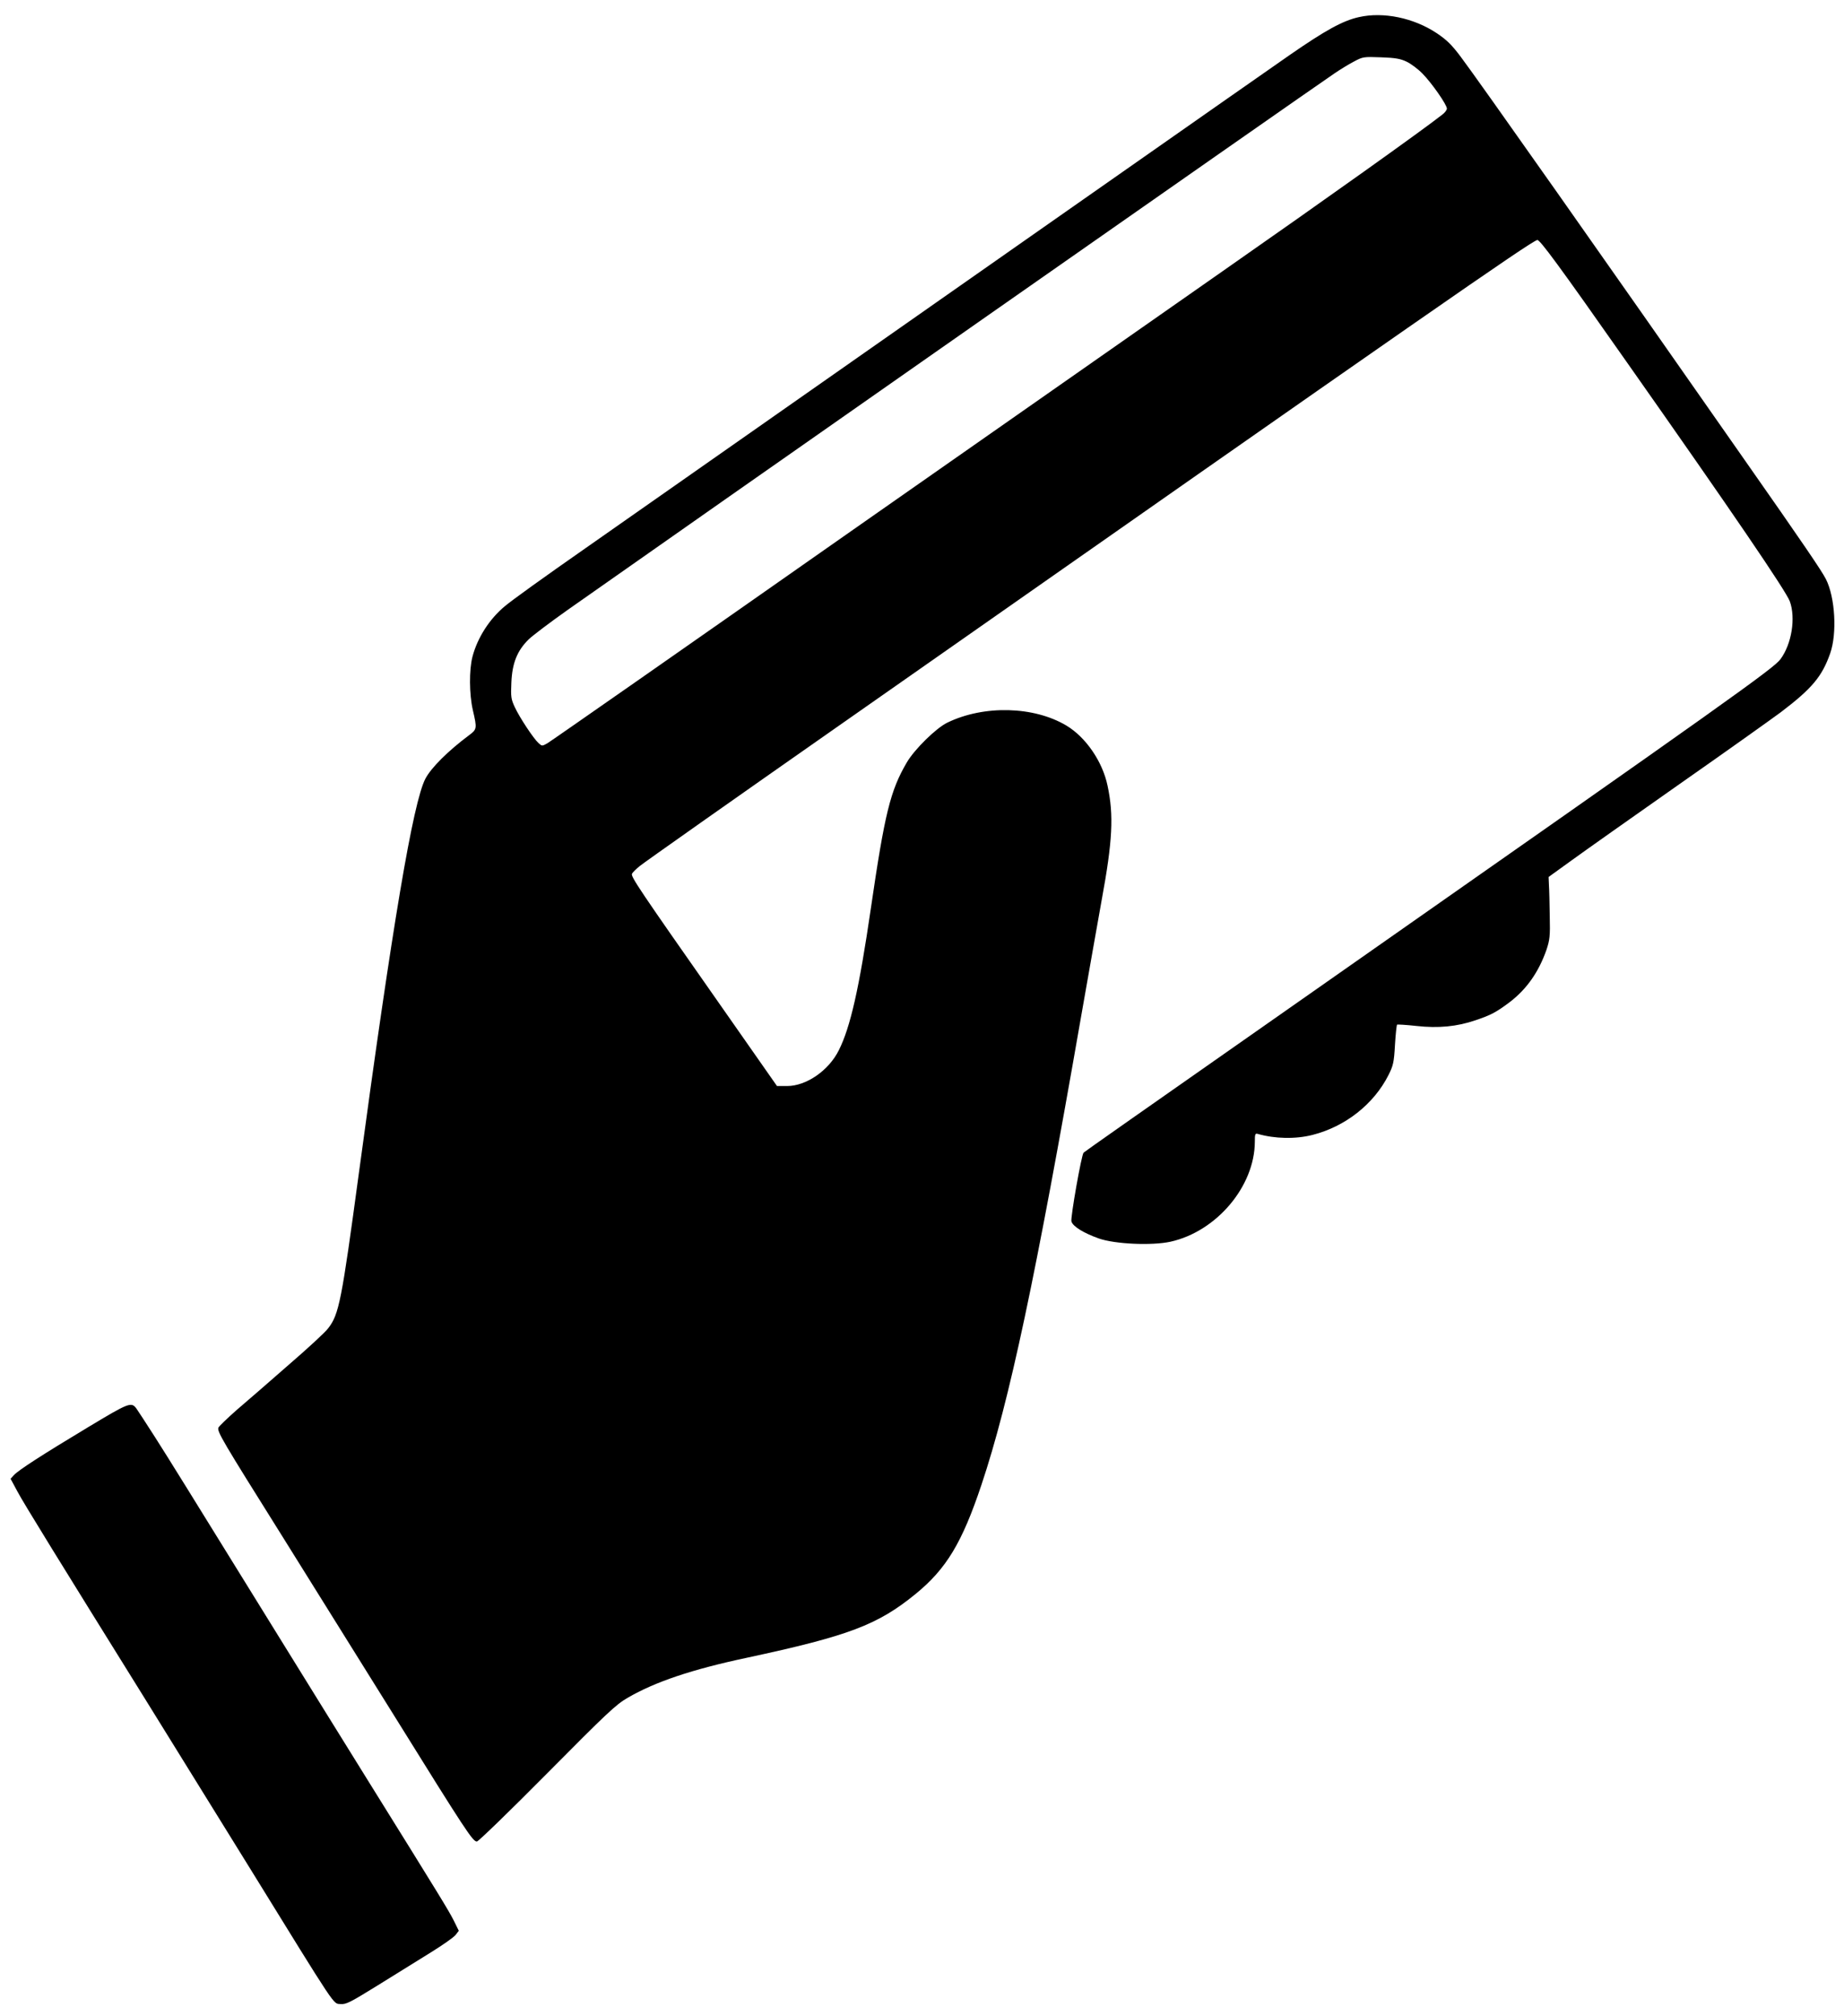 <?xml version="1.0" standalone="no"?>
<!DOCTYPE svg PUBLIC "-//W3C//DTD SVG 20010904//EN"
 "http://www.w3.org/TR/2001/REC-SVG-20010904/DTD/svg10.dtd">
<svg version="1.0" xmlns="http://www.w3.org/2000/svg"
 width="1133pt" height="1238pt" viewBox="0 0 1133 1238"
 preserveAspectRatio="xMidYMid meet">

<g transform="translate(0,1238) scale(0.1,-0.1)"
fill="#000000" stroke="none">
<path d="M8350 12275 c-100 -22 -208 -82 -426 -233 -156 -108 -1794 -1255
-4304 -3013 -288 -201 -470 -332 -518 -372 -95 -79 -168 -193 -199 -310 -21
-81 -20 -230 2 -327 27 -116 26 -119 -25 -157 -127 -95 -230 -197 -266 -265
-76 -144 -203 -898 -409 -2423 -106 -785 -122 -867 -188 -952 -17 -24 -127
-125 -243 -225 -115 -101 -258 -225 -318 -276 -59 -52 -110 -101 -114 -110 -9
-24 25 -81 383 -652 177 -283 494 -792 705 -1130 432 -695 475 -760 500 -760
9 0 203 188 431 418 365 368 423 423 494 464 170 99 396 175 735 247 624 134
802 201 1035 391 190 155 286 315 405 670 172 514 332 1266 614 2885 47 270
104 588 125 707 67 363 75 521 36 703 -31 148 -133 297 -253 369 -200 119
-506 127 -731 18 -69 -33 -202 -164 -249 -244 -102 -174 -136 -313 -222 -902
-71 -486 -125 -725 -196 -866 -62 -125 -200 -220 -318 -220 l-62 0 -366 523
c-479 683 -532 762 -525 780 3 8 25 30 49 49 24 20 576 409 1228 865 3646
2553 4227 2957 4285 2979 14 6 132 -154 551 -751 653 -928 977 -1404 1001
-1468 37 -102 12 -261 -57 -355 -40 -56 -319 -254 -2780 -1977 -1223 -856
-1492 -1045 -1502 -1054 -13 -11 -81 -398 -75 -422 8 -31 75 -72 168 -105 99
-35 327 -45 441 -20 283 63 517 340 518 614 0 46 2 53 18 48 105 -30 232 -33
337 -6 201 51 376 189 466 367 29 58 34 77 40 185 4 66 10 122 13 125 2 2 56
-1 119 -8 135 -15 249 -4 363 35 95 32 127 49 211 112 104 80 177 184 225 321
20 61 23 83 20 208 -1 77 -3 162 -5 190 l-2 49 140 101 c77 56 376 267 665
470 289 202 568 401 622 441 192 146 253 219 303 361 43 122 31 343 -26 456
-27 53 -138 216 -503 737 -854 1222 -1633 2328 -1740 2470 -56 75 -87 105
-148 146 -141 94 -328 133 -478 99z m293 -274 c27 -13 71 -46 98 -74 56 -57
149 -190 149 -214 0 -8 -12 -25 -27 -36 -123 -97 -714 -518 -1353 -964 -228
-159 -1247 -872 -2265 -1584 -1017 -713 -1864 -1304 -1882 -1314 -32 -18 -33
-18 -54 1 -31 28 -117 158 -146 221 -23 49 -25 64 -21 151 5 120 36 196 106
265 26 25 135 107 241 182 586 413 4577 3205 4710 3294 35 24 89 57 120 73 54
29 59 30 166 26 90 -3 120 -9 158 -27z"/>
<path d="M540 3614 c-281 -169 -427 -263 -455 -294 l-20 -22 42 -78 c38 -72
266 -441 788 -1280 111 -179 397 -640 635 -1025 549 -889 515 -839 563 -843
34 -3 60 11 230 116 106 66 251 156 324 201 73 45 141 93 152 107 l20 26 -30
61 c-33 65 -79 140 -519 847 -155 250 -407 655 -558 900 -590 954 -663 1072
-761 1226 -56 87 -107 166 -114 175 -31 40 -46 34 -297 -117z"/>
</g>
</svg>
